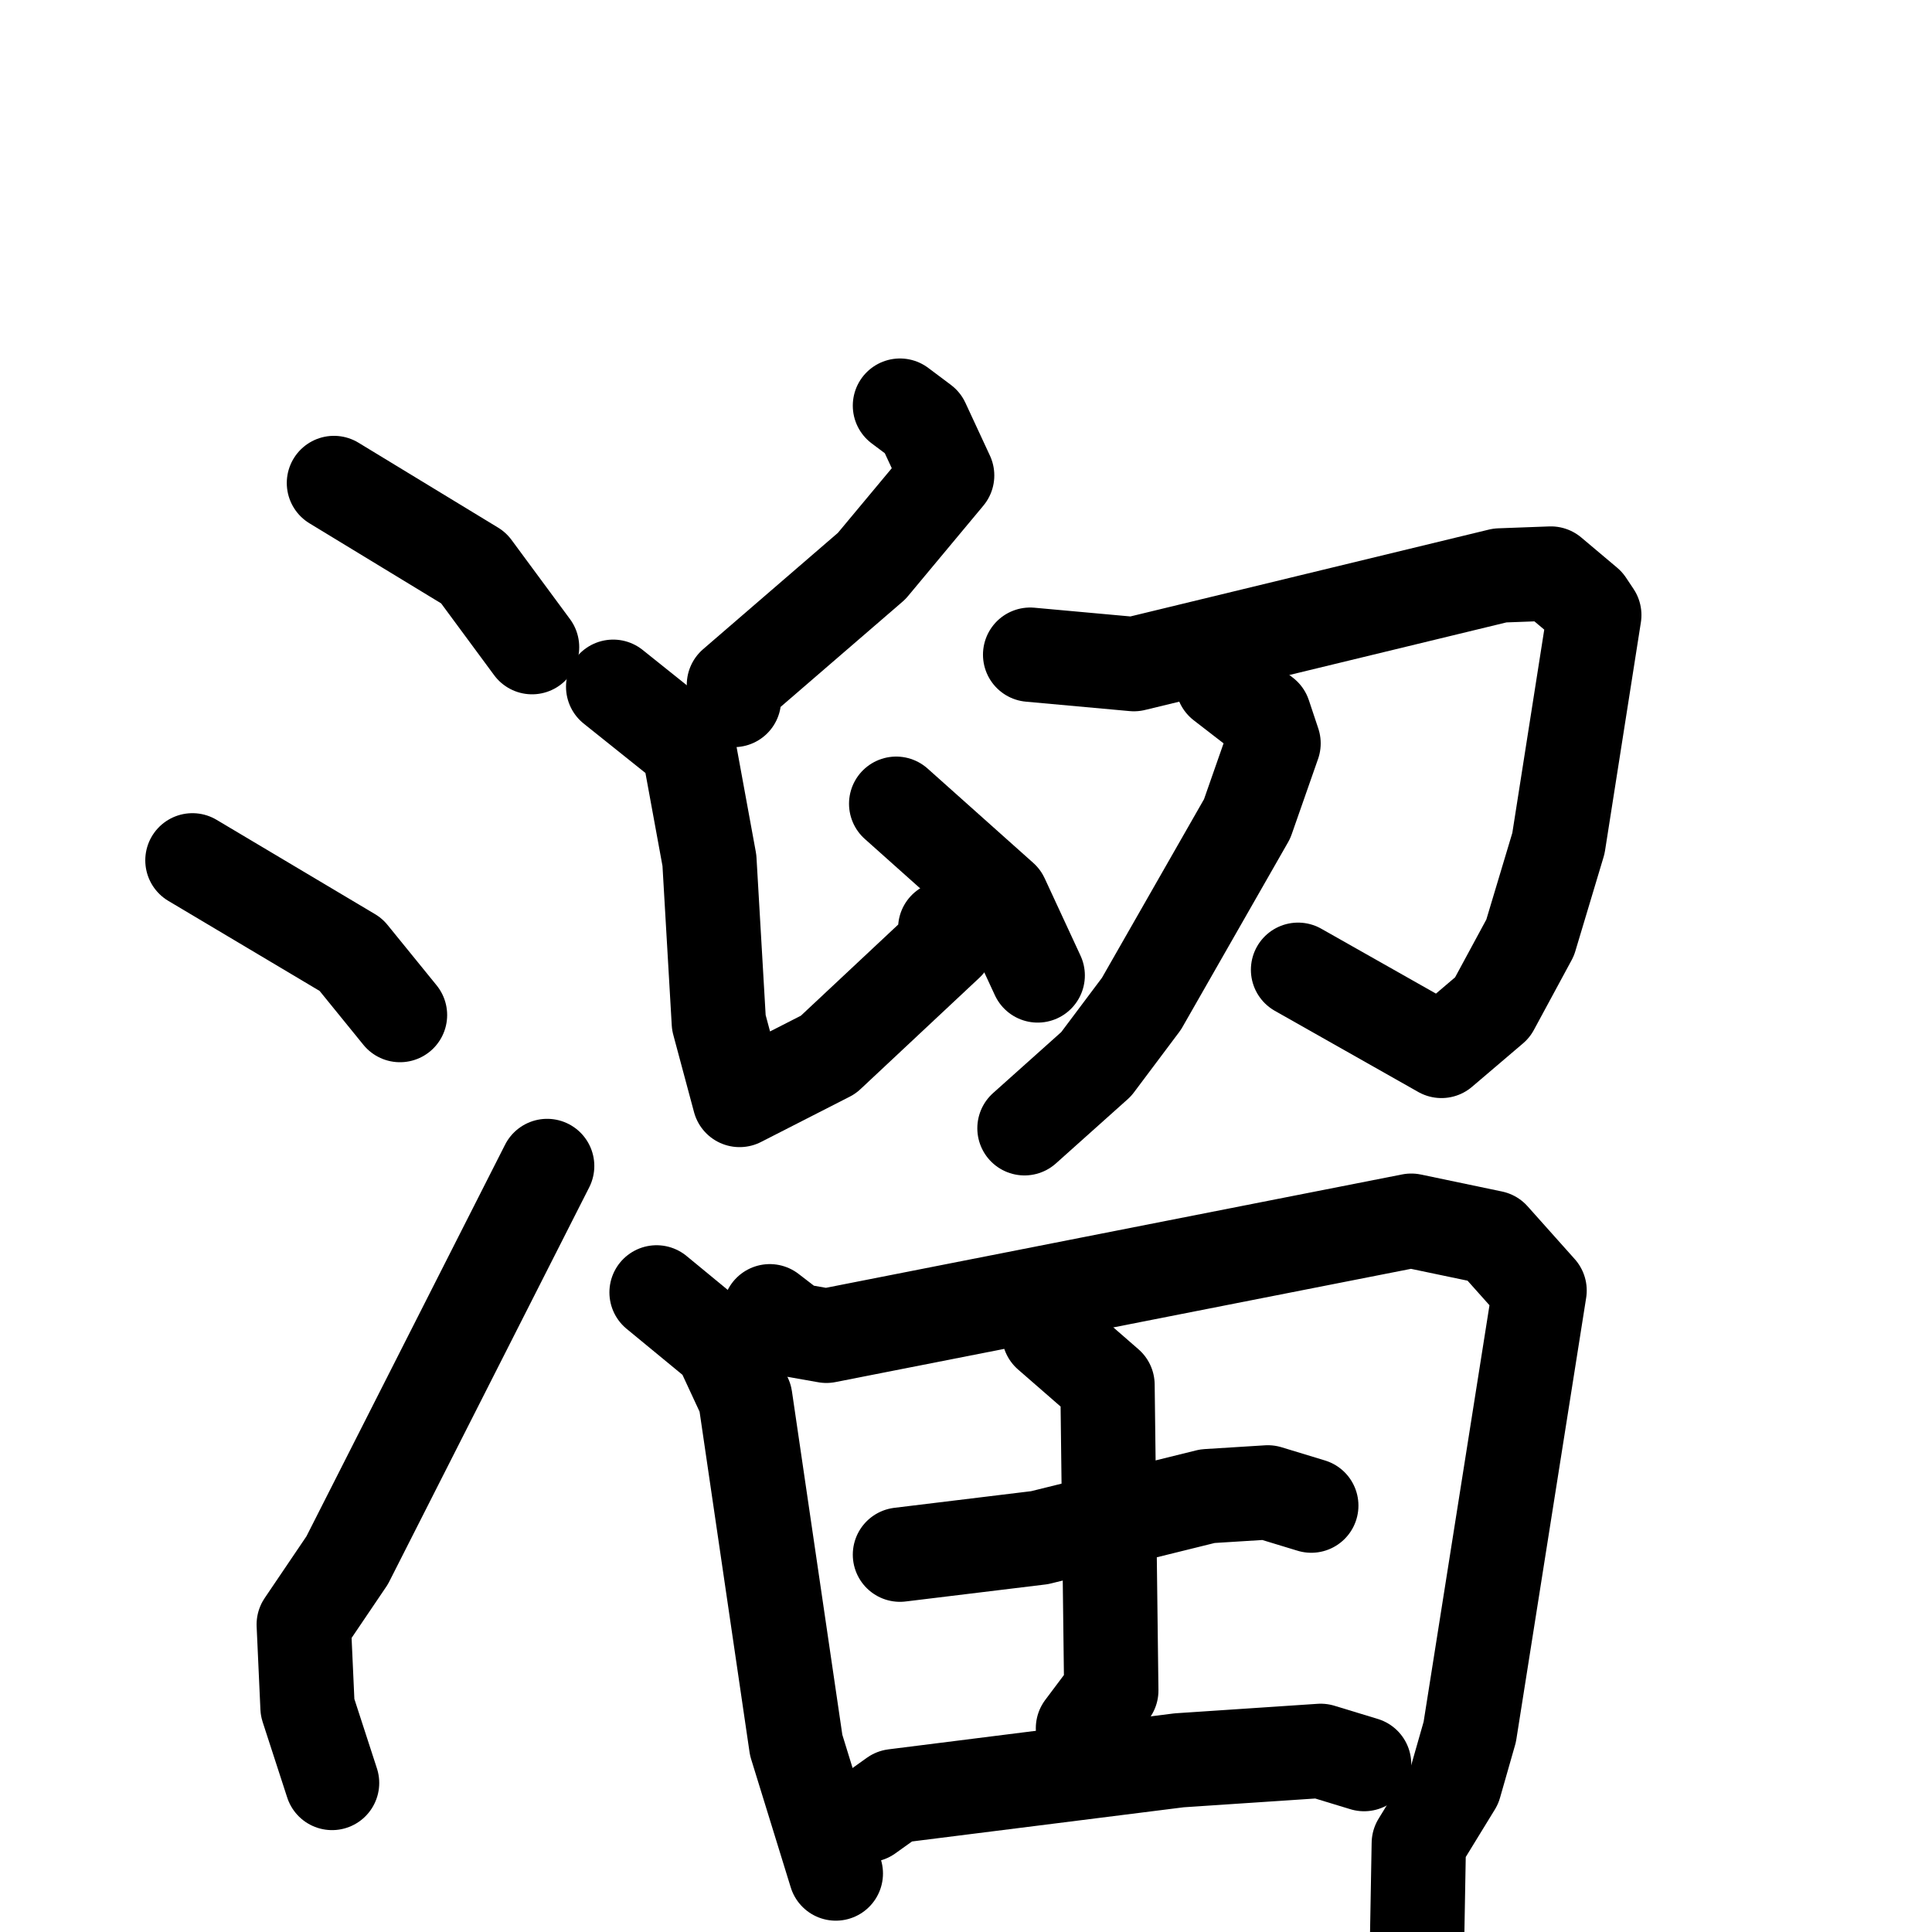 <svg xmlns="http://www.w3.org/2000/svg" viewBox="0 0 1024 1024">
  <g style="fill:none;stroke:#000000;stroke-width:50;stroke-linecap:round;stroke-linejoin:round;" transform="scale(1, 1) translate(0, 0)">
    <path d="M 177.0,256.0 L 251.0,301.0 L 282.0,343.0"/>
    <path d="M 102.0,456.0 L 186.0,506.0 L 212.0,538.0"/>
    <path d="M 176.0,945.0 L 163.0,905.0 L 161.0,861.0 L 184.0,827.0 L 290.0,618.0"/>
    <path d="M 477.0,215.0 L 489.0,224.0 L 502.0,252.0 L 462.0,300.0 L 389.0,363.0 L 389.0,371.0"/>
    <path d="M 325.0,364.0 L 365.0,396.0 L 376.0,456.0 L 381.0,542.0 L 392.0,583.0 L 439.0,559.0 L 502.0,500.0 L 501.0,492.0"/>
    <path d="M 475.0,426.0 L 531.0,476.0 L 550.0,517.0"/>
    <path d="M 546.0,347.0 L 601.0,352.0 L 795.0,305.0 L 822.0,304.0 L 841.0,320.0 L 845.0,326.0 L 826.0,447.0 L 811.0,497.0 L 791.0,534.0 L 764.0,557.0 L 688.0,514.0"/>
    <path d="M 648.0,362.0 L 670.0,379.0 L 675.0,394.0 L 661.0,434.0 L 605.0,532.0 L 581.0,564.0 L 543.0,598.0"/>
    <path d="M 348.0,685.0 L 382.0,713.0 L 395.0,741.0 L 422.0,925.0 L 443.0,993.0"/>
    <path d="M 408.0,695.0 L 421.0,705.0 L 438.0,708.0 L 748.0,647.0 L 791.0,656.0 L 816.0,684.0 L 779.0,918.0 L 771.0,946.0 L 752.0,977.0 L 751.0,1033.0"/>
    <path d="M 477.0,824.0 L 551.0,815.0 L 640.0,793.0 L 672.0,791.0 L 695.0,798.0"/>
    <path d="M 556.0,707.0 L 587.0,734.0 L 589.0,896.0 L 574.0,916.0"/>
    <path d="M 460.0,962.0 L 474.0,952.0 L 625.0,933.0 L 700.0,928.0 L 723.0,935.0"/>
  </g>
</svg>
